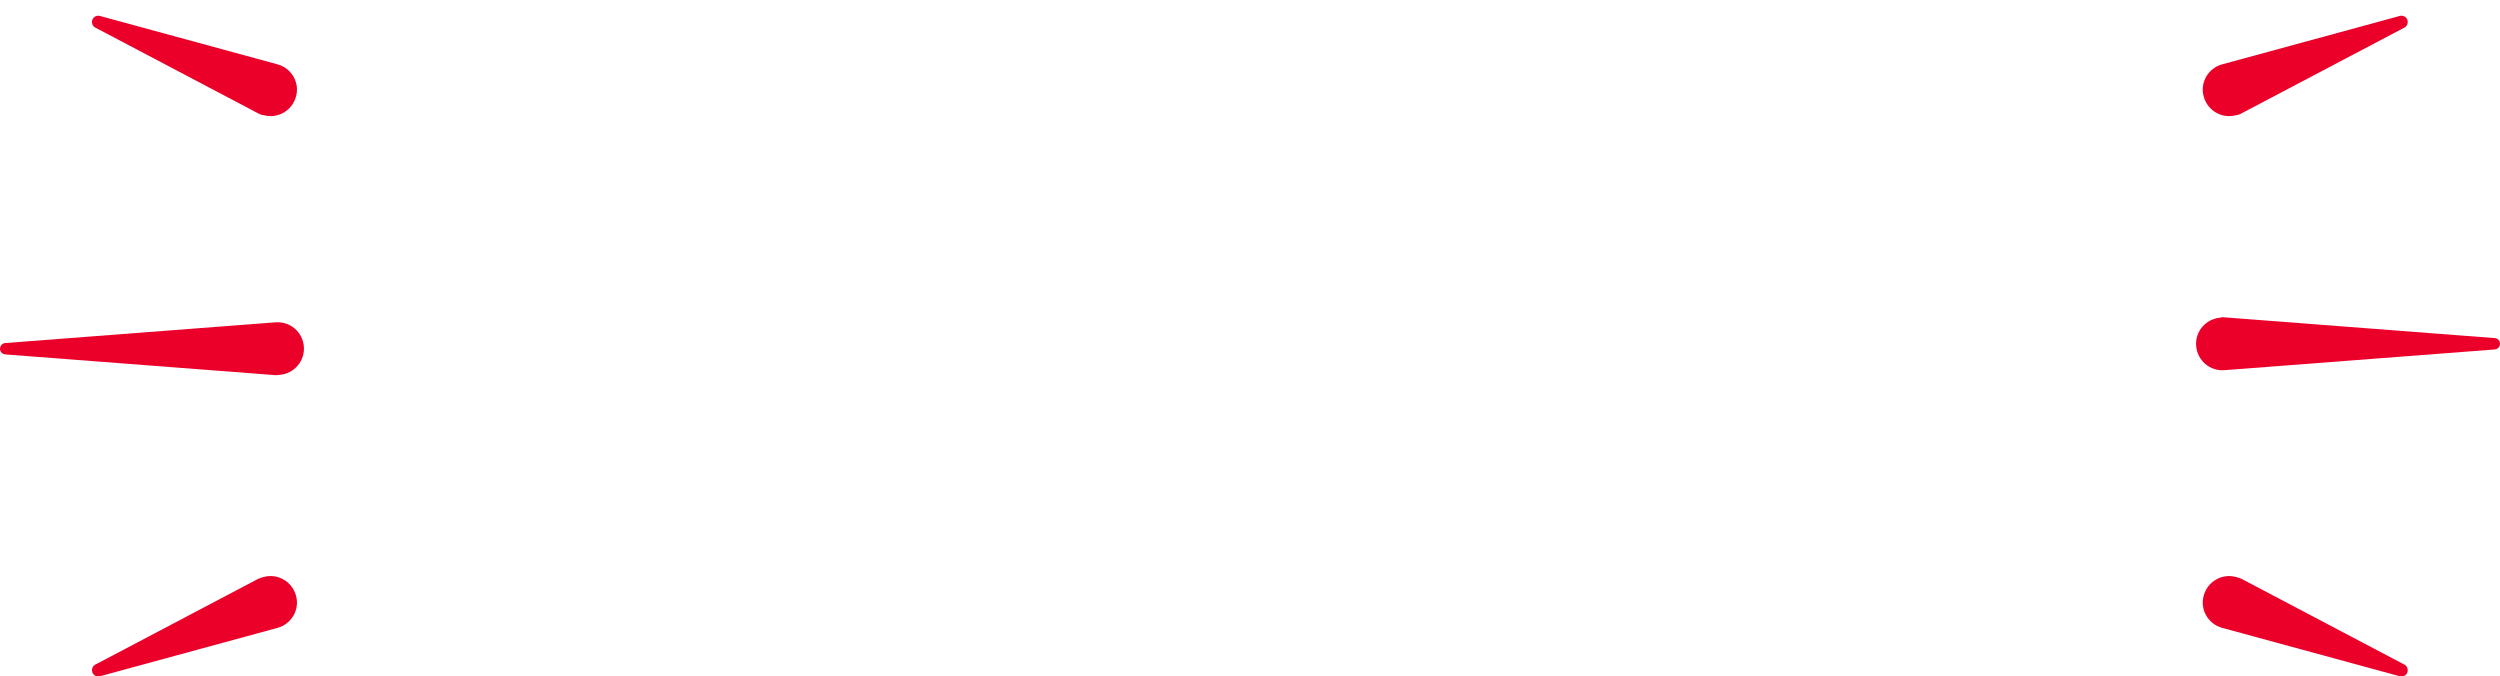 <svg width='85' height='23' viewBox='0 0 85 23' fill='none' xmlns='http://www.w3.org/2000/svg'><path d='M9.364 12.755L0.18 12.05C0.071 12.04 -0.009 11.951 0.001 11.842C0.011 11.742 0.081 11.673 0.18 11.663L9.364 10.959C9.862 10.919 10.291 11.286 10.331 11.782C10.37 12.278 10.002 12.705 9.504 12.745C9.454 12.755 9.404 12.755 9.364 12.755Z' fill='#EB0029'/><path d='M8.777 3.854L3.238 0.937C3.139 0.887 3.099 0.758 3.149 0.649C3.198 0.56 3.298 0.52 3.388 0.54L9.434 2.187C9.912 2.316 10.201 2.812 10.062 3.288C9.932 3.765 9.434 4.052 8.956 3.913C8.896 3.913 8.836 3.884 8.777 3.854Z' fill='#EB0029'/><path d='M8.777 19.681L3.238 22.598C3.139 22.648 3.099 22.777 3.149 22.886C3.198 22.975 3.298 23.015 3.388 22.995L9.434 21.348C9.912 21.219 10.201 20.723 10.062 20.246C9.932 19.77 9.434 19.482 8.956 19.621C8.896 19.631 8.836 19.661 8.777 19.681Z' fill='#EB0029'/><path d='M75.636 10.79L84.82 11.495C84.929 11.504 85.009 11.594 84.999 11.703C84.989 11.802 84.919 11.872 84.82 11.882L75.636 12.586C75.138 12.626 74.709 12.258 74.669 11.762C74.63 11.266 74.998 10.84 75.496 10.8C75.536 10.78 75.586 10.78 75.636 10.79Z' fill='#EB0029'/><path d='M76.213 19.681L81.752 22.598C81.851 22.648 81.891 22.777 81.841 22.886C81.791 22.975 81.692 23.015 81.602 22.995L75.556 21.348C75.078 21.219 74.789 20.723 74.928 20.246C75.058 19.77 75.556 19.482 76.034 19.621C76.094 19.631 76.163 19.661 76.213 19.681Z' fill='#EB0029'/><path d='M76.213 3.854L81.752 0.937C81.851 0.887 81.891 0.758 81.841 0.649C81.791 0.56 81.692 0.52 81.602 0.54L75.556 2.187C75.078 2.316 74.789 2.812 74.928 3.288C75.058 3.765 75.556 4.052 76.034 3.913C76.094 3.913 76.163 3.884 76.213 3.854Z' fill='#EB0029'/></svg>